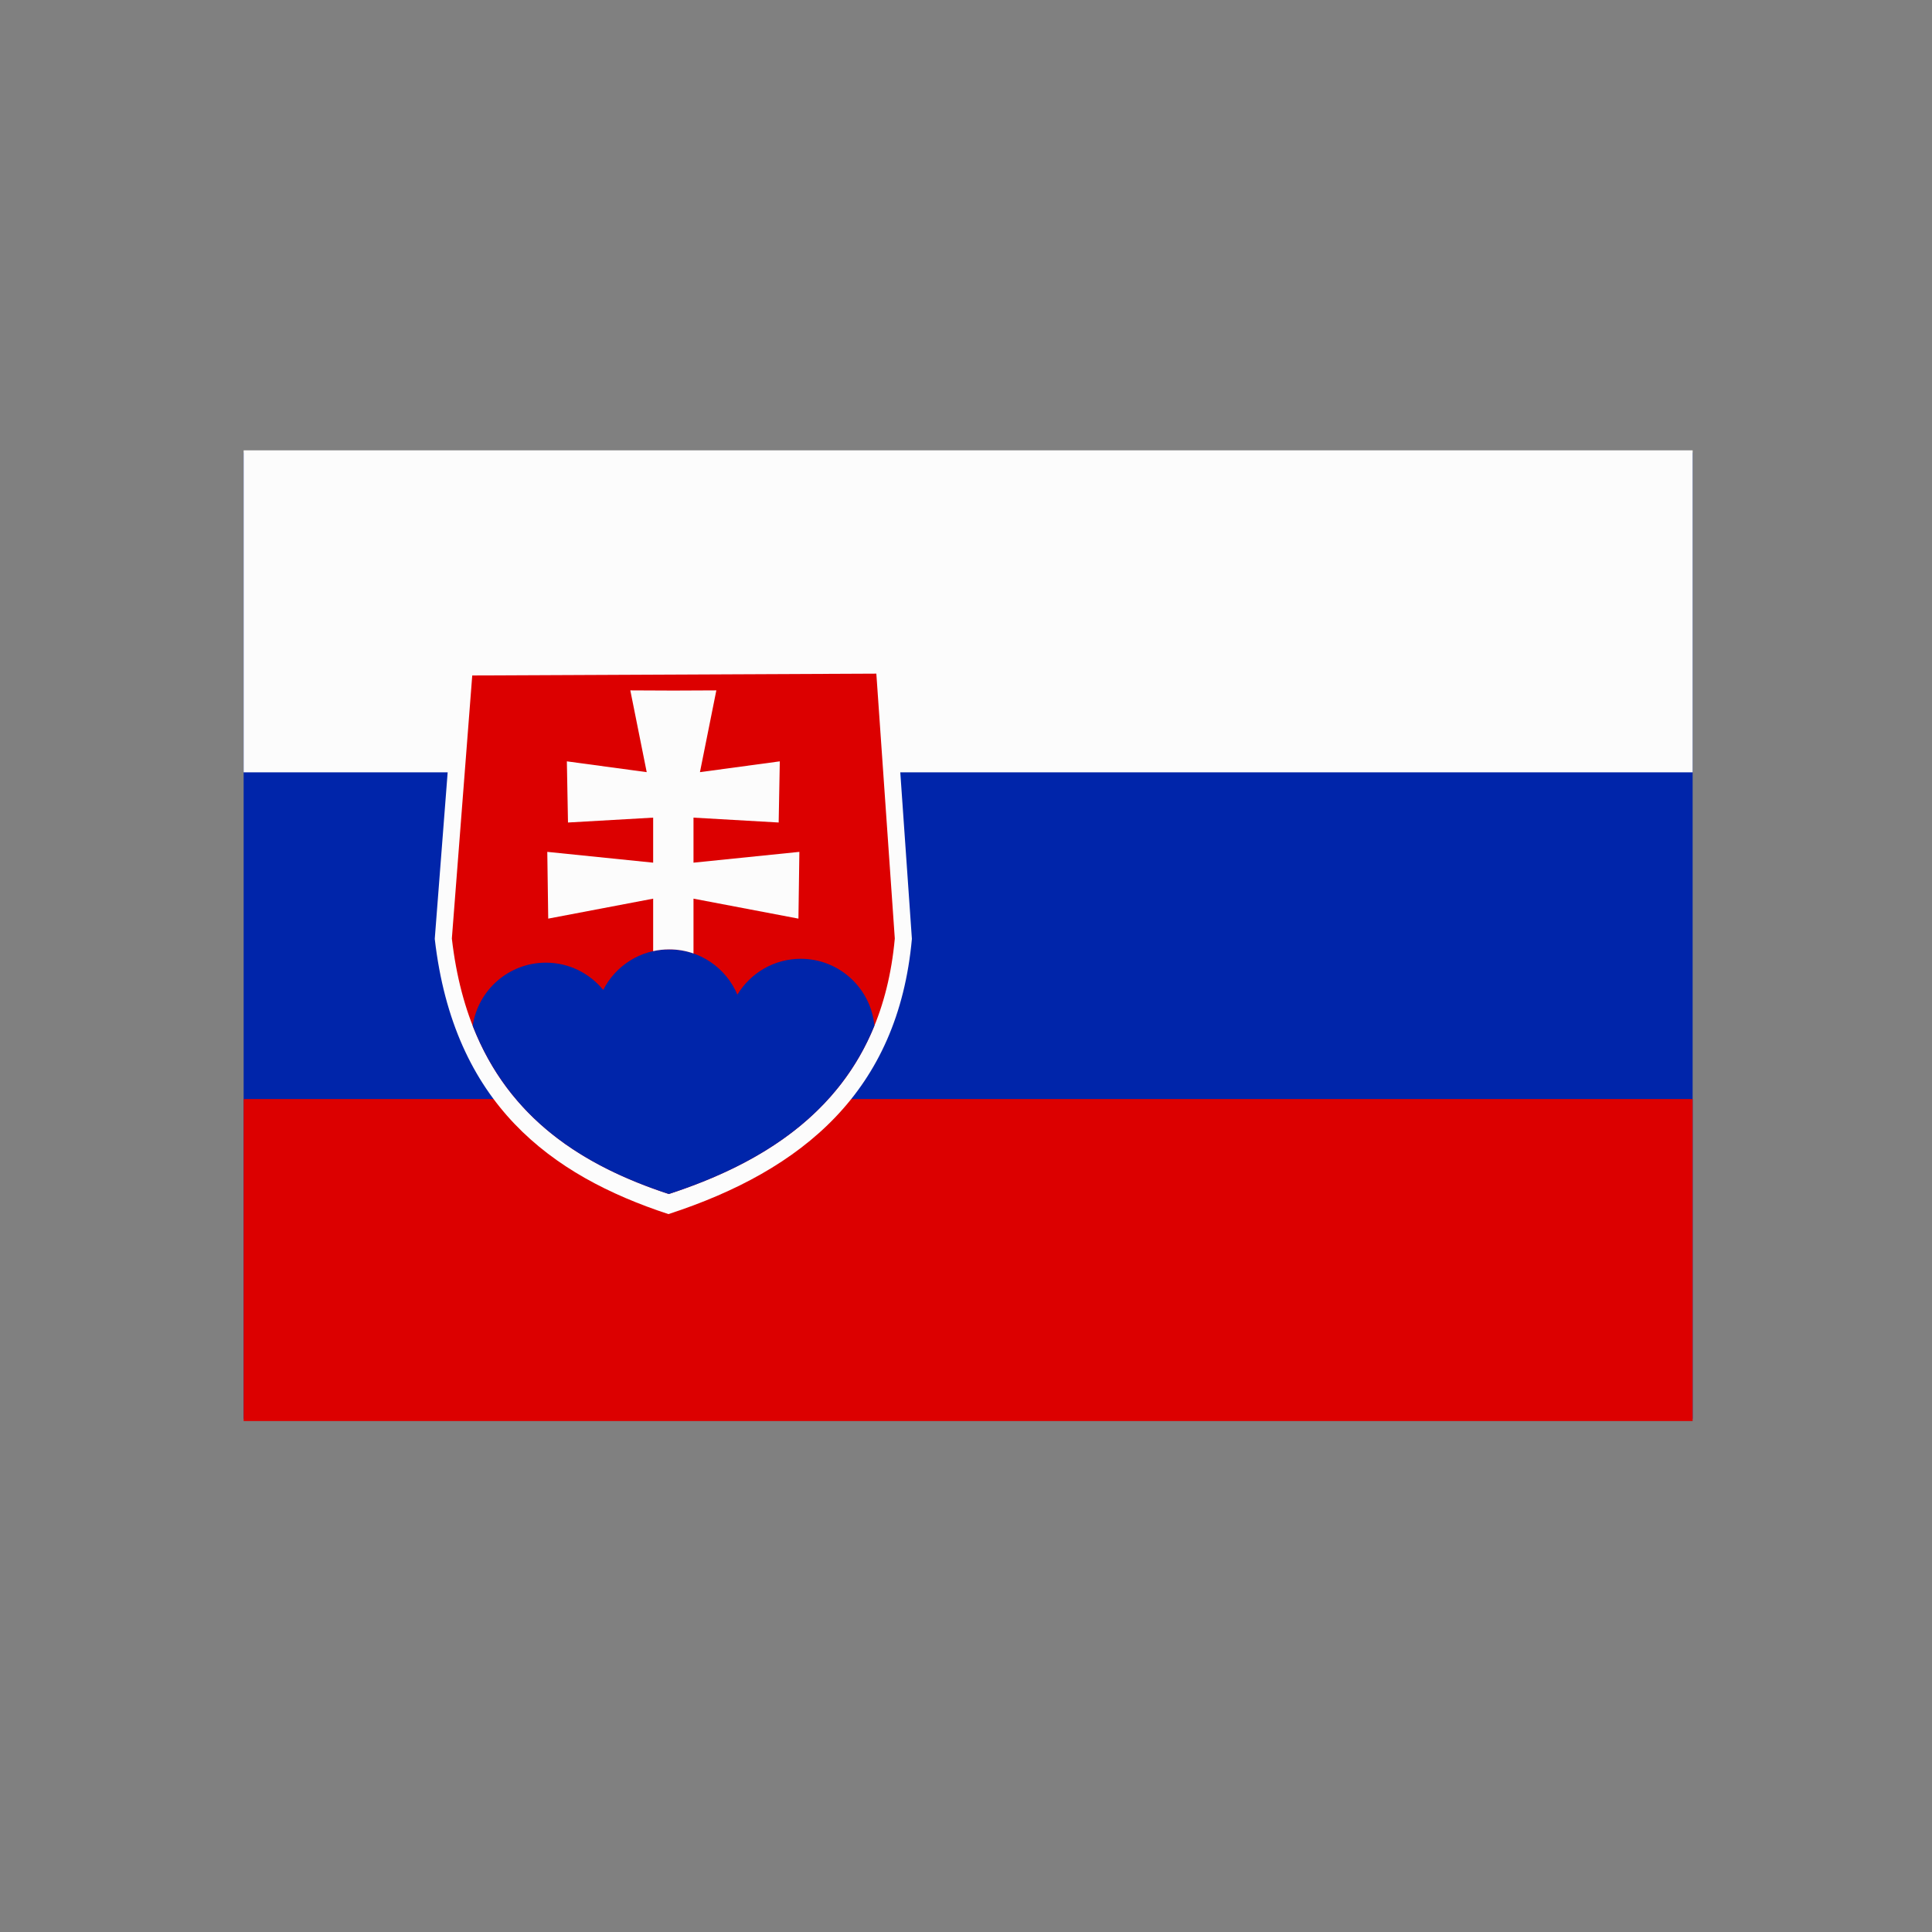 <?xml version="1.0" encoding="UTF-8" standalone="no"?><!DOCTYPE svg PUBLIC "-//W3C//DTD SVG 1.1//EN" "http://www.w3.org/Graphics/SVG/1.1/DTD/svg11.dtd"><svg width="100%" height="100%" viewBox="0 0 200 200" version="1.1" xmlns="http://www.w3.org/2000/svg" xmlns:xlink="http://www.w3.org/1999/xlink" xml:space="preserve" xmlns:serif="http://www.serif.com/" style="fill-rule:evenodd;clip-rule:evenodd;stroke-linejoin:round;stroke-miterlimit:2;"><rect x="0" y="0" width="200" height="200" fill="#808080" stroke="none"/><rect x="25.221" y="46.862" width="150" height="100" style="fill:#0025aa;"/><rect x="25.221" y="46.618" width="150" height="33.333" style="fill:#fcfcfc;"/><rect x="25.221" y="113.773" width="150" height="33.333" style="fill:#dc0000;"/><path d="M92.34,67.655l-45.061,0.206l-2.273,29.331c1.959,17.076 11.989,24.485 24.19,28.492c13.951,-4.54 23.777,-12.765 25.203,-28.492l-2.059,-29.537Z" style="fill:#fcfcfc;"/><path d="M90.718,69.735l-41.832,0.19l-2.11,27.23c1.818,15.852 11.13,22.73 22.456,26.449c12.952,-4.214 22.073,-11.849 23.397,-26.449l-1.911,-27.42Z" style="fill:#dc0000;"/><path d="M48.935,106.197c0.539,-3.698 3.727,-6.542 7.574,-6.542c2.393,0 4.532,1.102 5.936,2.825c1.263,-2.492 3.849,-4.201 6.832,-4.201c3.173,0 5.898,1.935 7.057,4.689c1.34,-2.225 3.779,-3.714 6.563,-3.714c3.982,-0 7.258,3.048 7.62,6.936c-3.624,8.906 -11.321,14.172 -21.285,17.414c-8.89,-2.919 -16.539,-7.784 -20.297,-17.407Z" style="fill:#0025aa;"/><path d="M67.615,98.46l0,-5.431l-10.863,2.067l-0.097,-6.911l10.96,1.118l0,-4.662l-8.817,0.505l-0.117,-6.332l8.266,1.118l-1.697,-8.464l4.453,0.02l4.452,-0.02l-1.697,8.464l8.266,-1.118l-0.117,6.332l-8.817,-0.505l-0,4.662l10.96,-1.118l-0.097,6.911l-10.863,-2.067l-0,5.673c-0.788,-0.274 -1.633,-0.423 -2.513,-0.423c-0.571,0 -1.127,0.063 -1.662,0.181Z" style="fill:#fcfcfc;"/></svg>
